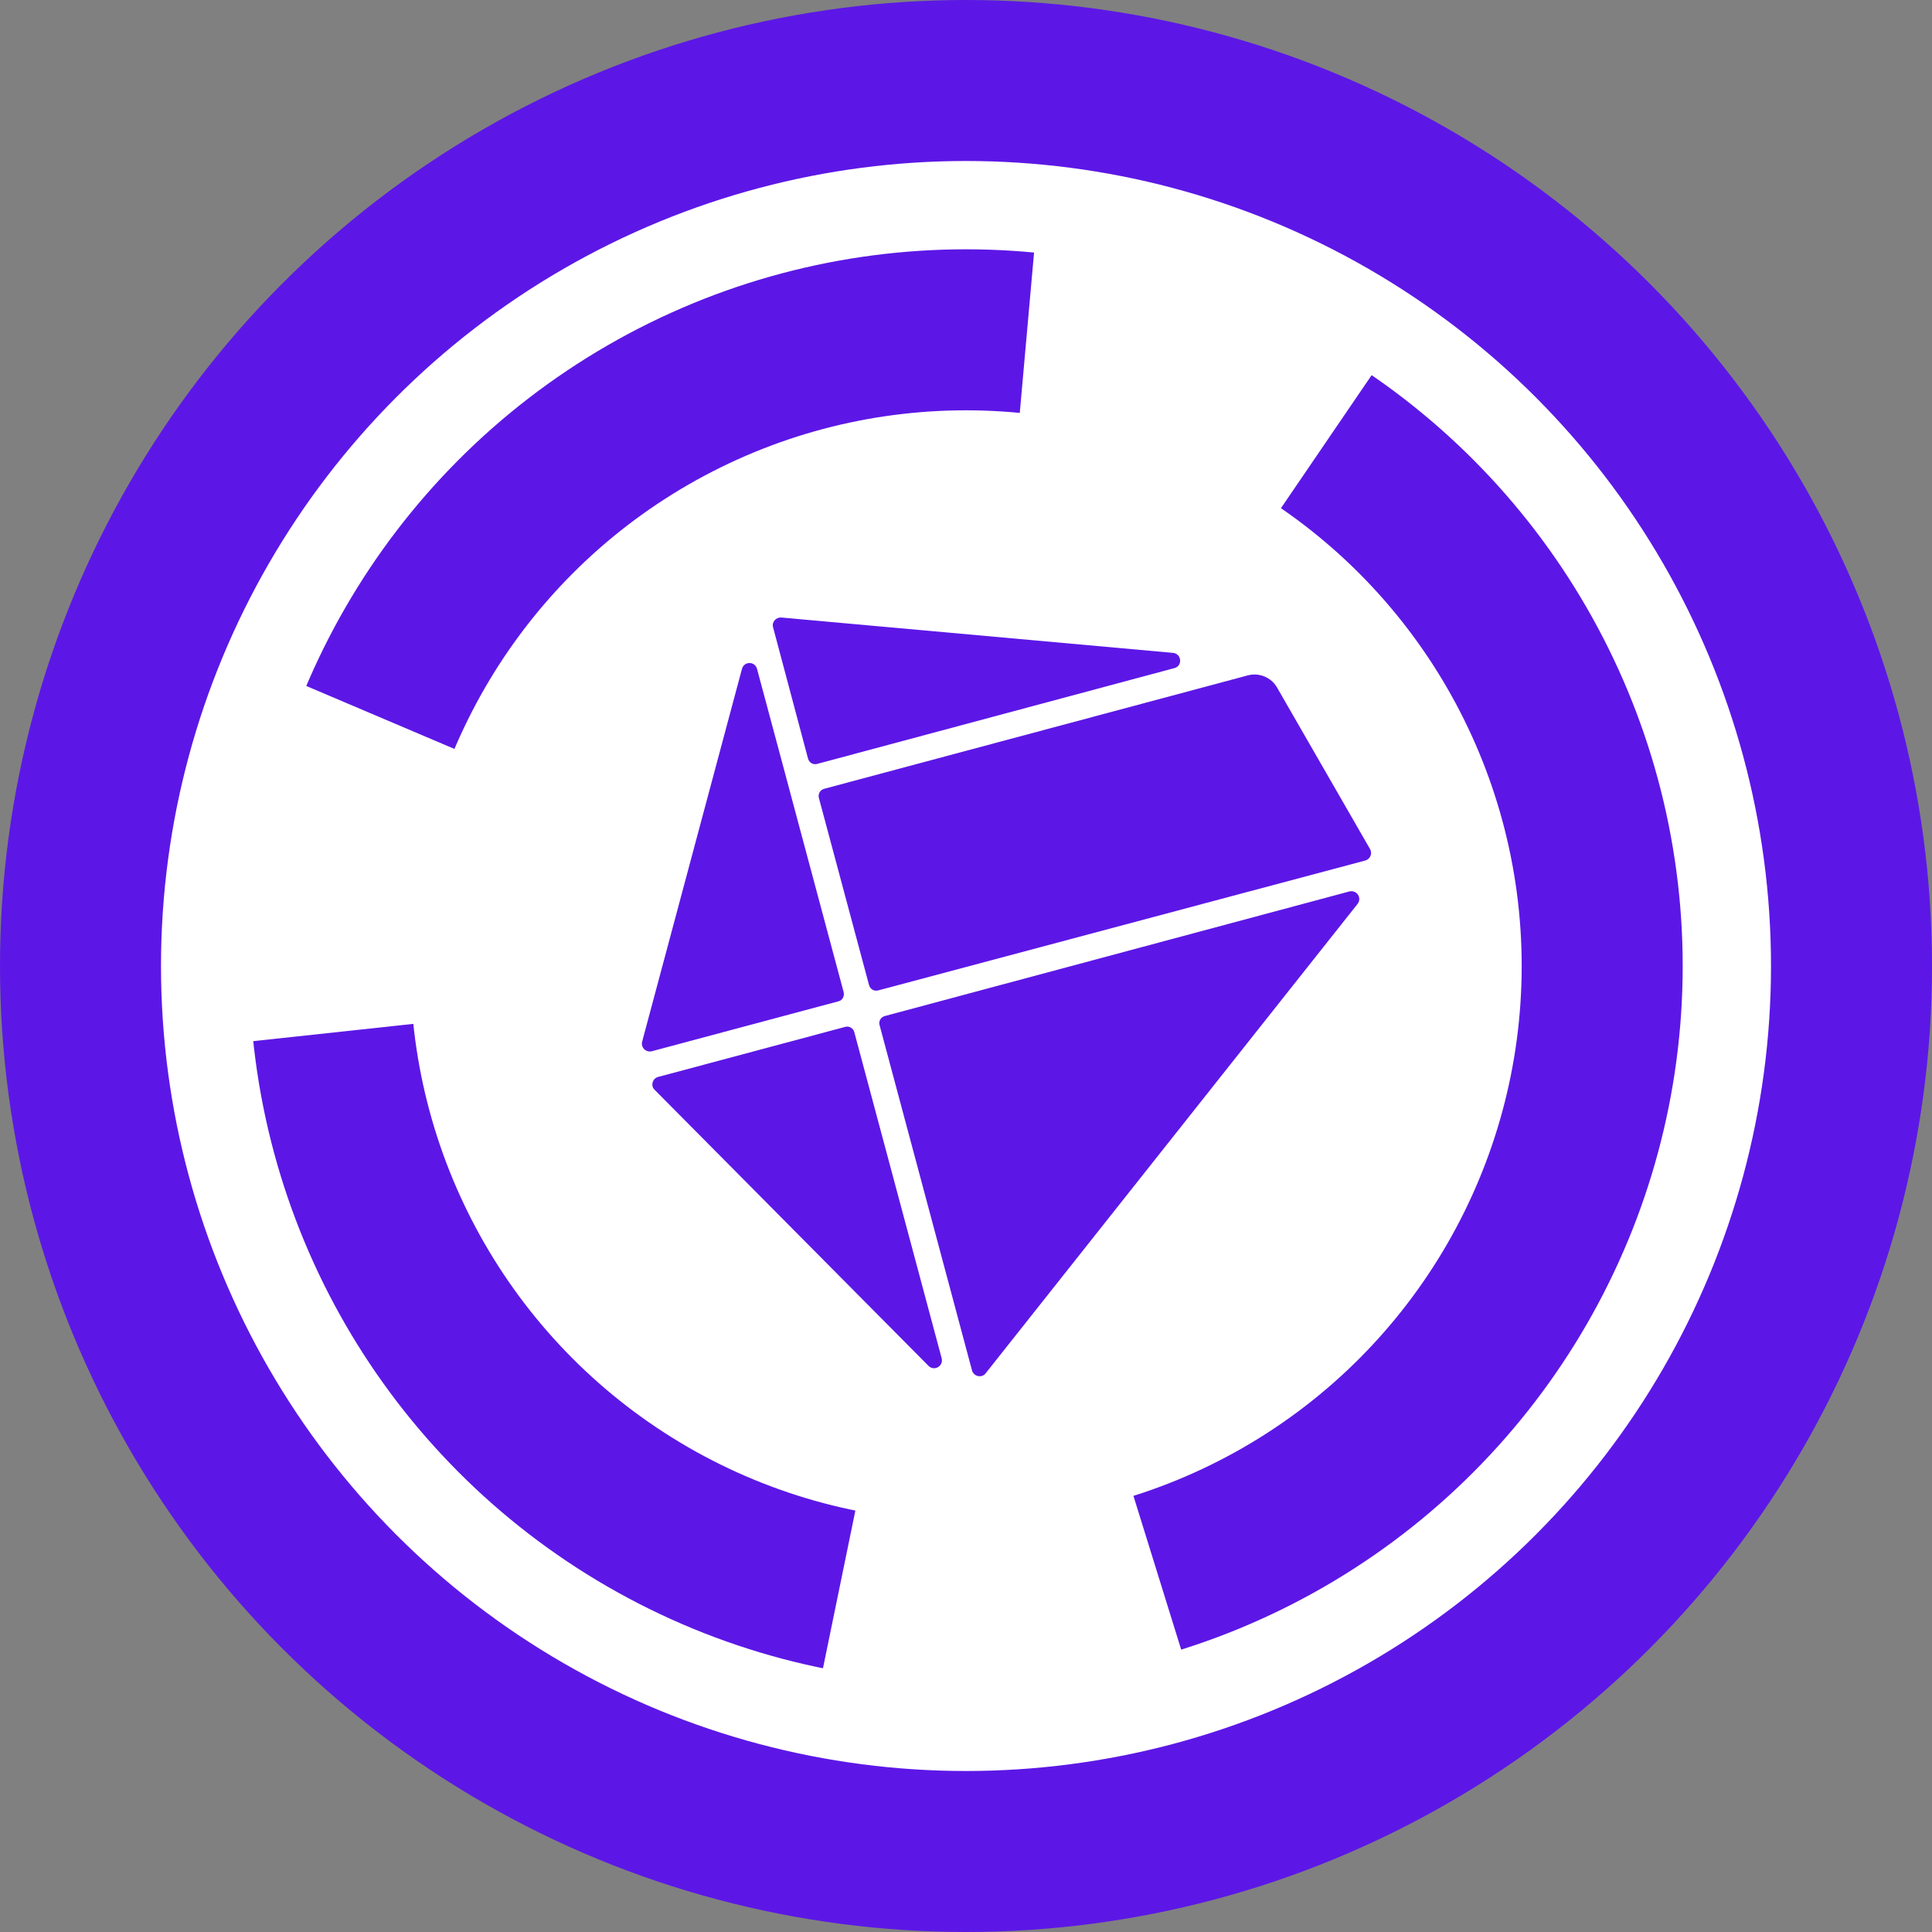 <svg width="24" height="24" viewBox="0 0 24 24" fill="none" xmlns="http://www.w3.org/2000/svg">
<rect x="0" y="0" width="24" height="24" fill="#808080" stroke="none"/>
<circle cx="12" cy="12" r="11" fill="white" stroke="#5C17E6" stroke-width="2"/>
<circle cx="12" cy="12" r="7.903" fill="white" stroke="#5C17E6" stroke-width="2" stroke-dasharray="10 4"/>
<path fill-rule="evenodd" clip-rule="evenodd" d="M10.037 9.421C10.05 9.475 10.104 9.506 10.157 9.488L14.587 8.3C14.694 8.274 14.68 8.119 14.569 8.11L9.705 7.671C9.638 7.667 9.585 7.729 9.603 7.791L10.037 9.421ZM10.48 12.324L9.833 9.909L9.749 9.594L9.404 8.309C9.377 8.212 9.244 8.212 9.217 8.309L7.977 12.94C7.959 13.01 8.021 13.077 8.097 13.059L10.414 12.439C10.462 12.43 10.493 12.377 10.48 12.324ZM15.504 8.389C15.642 8.353 15.792 8.415 15.863 8.539L17.019 10.547C17.05 10.6 17.024 10.671 16.962 10.689L10.914 12.302C10.861 12.319 10.808 12.288 10.795 12.235L10.174 9.918C10.157 9.864 10.188 9.811 10.241 9.798L15.504 8.389ZM10.613 12.824C10.6 12.771 10.547 12.74 10.493 12.758L8.176 13.378C8.105 13.396 8.079 13.489 8.132 13.538L11.534 16.967C11.605 17.038 11.721 16.972 11.698 16.874L10.613 12.824ZM10.994 12.621L16.762 11.074C16.855 11.052 16.922 11.154 16.864 11.229L12.243 17.061C12.195 17.122 12.097 17.1 12.075 17.025L10.928 12.74C10.91 12.687 10.941 12.634 10.994 12.621Z" fill="#5C17E6"/>
</svg>

